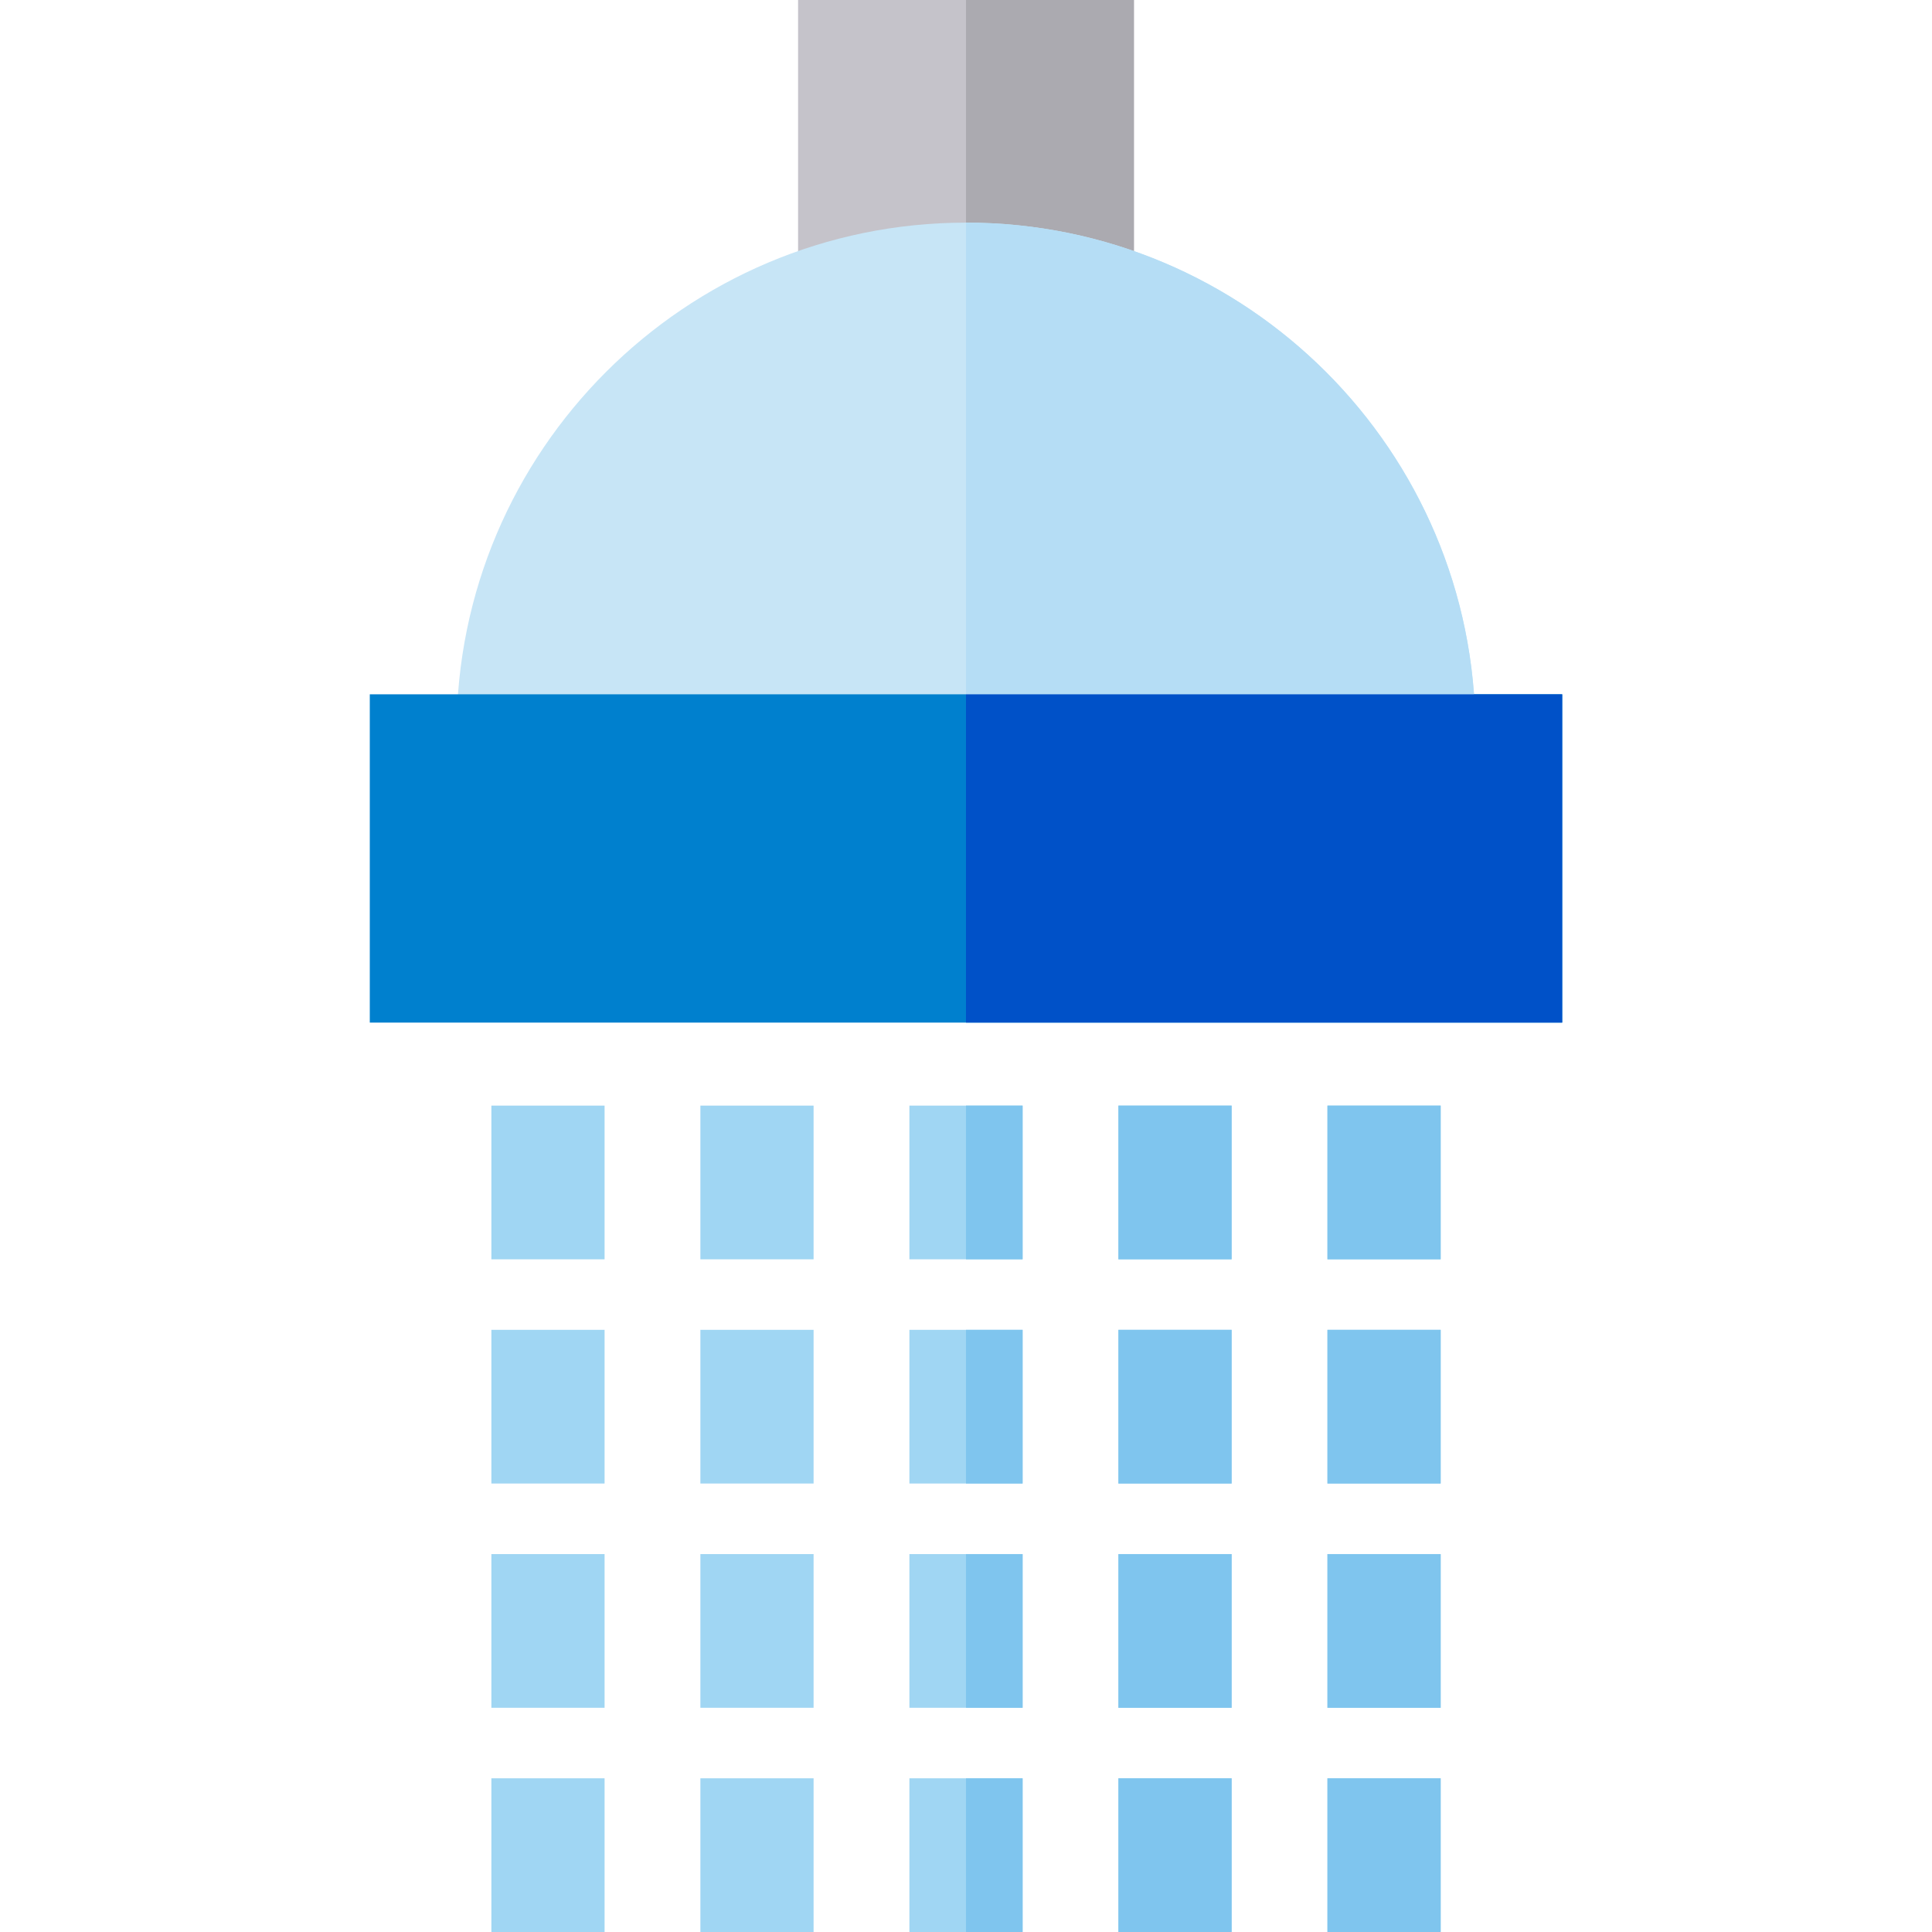 <?xml version="1.0" encoding="iso-8859-1"?>
<!-- Generator: Adobe Illustrator 19.0.0, SVG Export Plug-In . SVG Version: 6.00 Build 0)  -->
<svg version="1.1" id="Capa_1" xmlns="http://www.w3.org/2000/svg" xmlns:xlink="http://www.w3.org/1999/xlink" x="0px" y="0px"
	 viewBox="0 0 512.001 512.001" style="enable-background:new 0 0 512.001 512.001;" xml:space="preserve">
<rect x="211.5" style="fill:#C5C3CA;" width="89" height="74"/>
<rect x="256" style="fill:#ABAAB0;" width="44.5" height="74"/>
<path style="fill:#C7E5F6;" d="M391,194v20H121v-20c0-74.44,60.56-135,135-135S391,119.56,391,194z"/>
<rect x="98" y="184" style="fill:#0080CE;" width="316" height="87"/>
<g>
	<rect x="130.22" y="293" style="fill:#A0D6F3;" width="30" height="40.731"/>
	<rect x="130.22" y="352.42" style="fill:#A0D6F3;" width="30" height="40.73"/>
	<rect x="130.22" y="411.85" style="fill:#A0D6F3;" width="30" height="40.73"/>
	<rect x="130.22" y="471.27" style="fill:#A0D6F3;" width="30" height="40.731"/>
	<rect x="185.61" y="293" style="fill:#A0D6F3;" width="30" height="40.731"/>
	<rect x="185.61" y="352.42" style="fill:#A0D6F3;" width="30" height="40.73"/>
	<rect x="185.61" y="411.85" style="fill:#A0D6F3;" width="30" height="40.73"/>
	<rect x="185.61" y="471.27" style="fill:#A0D6F3;" width="30" height="40.731"/>
	<rect x="241" y="293" style="fill:#A0D6F3;" width="30" height="40.73"/>
	<rect x="241" y="352.42" style="fill:#A0D6F3;" width="30" height="40.73"/>
	<rect x="241" y="411.85" style="fill:#A0D6F3;" width="30" height="40.73"/>
	<rect x="241" y="471.27" style="fill:#A0D6F3;" width="30" height="40.73"/>
	<rect x="296.391" y="293" style="fill:#A0D6F3;" width="30" height="40.73"/>
	<rect x="296.391" y="352.42" style="fill:#A0D6F3;" width="30" height="40.73"/>
	<rect x="296.391" y="411.85" style="fill:#A0D6F3;" width="30" height="40.73"/>
	<rect x="296.391" y="471.27" style="fill:#A0D6F3;" width="30" height="40.73"/>
	<rect x="351.79" y="293" style="fill:#A0D6F3;" width="30" height="40.73"/>
	<rect x="351.79" y="352.42" style="fill:#A0D6F3;" width="30" height="40.73"/>
	<rect x="351.79" y="411.85" style="fill:#A0D6F3;" width="30" height="40.73"/>
	<rect x="351.79" y="471.27" style="fill:#A0D6F3;" width="30" height="40.73"/>
</g>
<path style="fill:#B5DDF5;" d="M391,194v20H256V59C330.44,59,391,119.56,391,194z"/>
<g>
	<rect x="256" y="293" style="fill:#7FC5EE;" width="15" height="40.73"/>
	<rect x="256" y="352.42" style="fill:#7FC5EE;" width="15" height="40.73"/>
	<rect x="256" y="411.85" style="fill:#7FC5EE;" width="15" height="40.73"/>
	<rect x="256" y="471.27" style="fill:#7FC5EE;" width="15" height="40.73"/>
	<rect x="296.391" y="293" style="fill:#7FC5EE;" width="30" height="40.73"/>
	<rect x="296.391" y="352.42" style="fill:#7FC5EE;" width="30" height="40.73"/>
	<rect x="296.391" y="411.85" style="fill:#7FC5EE;" width="30" height="40.73"/>
	<rect x="296.391" y="471.27" style="fill:#7FC5EE;" width="30" height="40.73"/>
	<rect x="351.79" y="293" style="fill:#7FC5EE;" width="30" height="40.73"/>
	<rect x="351.79" y="352.42" style="fill:#7FC5EE;" width="30" height="40.73"/>
	<rect x="351.79" y="411.85" style="fill:#7FC5EE;" width="30" height="40.73"/>
	<rect x="351.79" y="471.27" style="fill:#7FC5EE;" width="30" height="40.73"/>
</g>
<rect x="256" y="184" style="fill:#0051C8;" width="158" height="87"/>
<g>
</g>
<g>
</g>
<g>
</g>
<g>
</g>
<g>
</g>
<g>
</g>
<g>
</g>
<g>
</g>
<g>
</g>
<g>
</g>
<g>
</g>
<g>
</g>
<g>
</g>
<g>
</g>
<g>
</g>
</svg>
